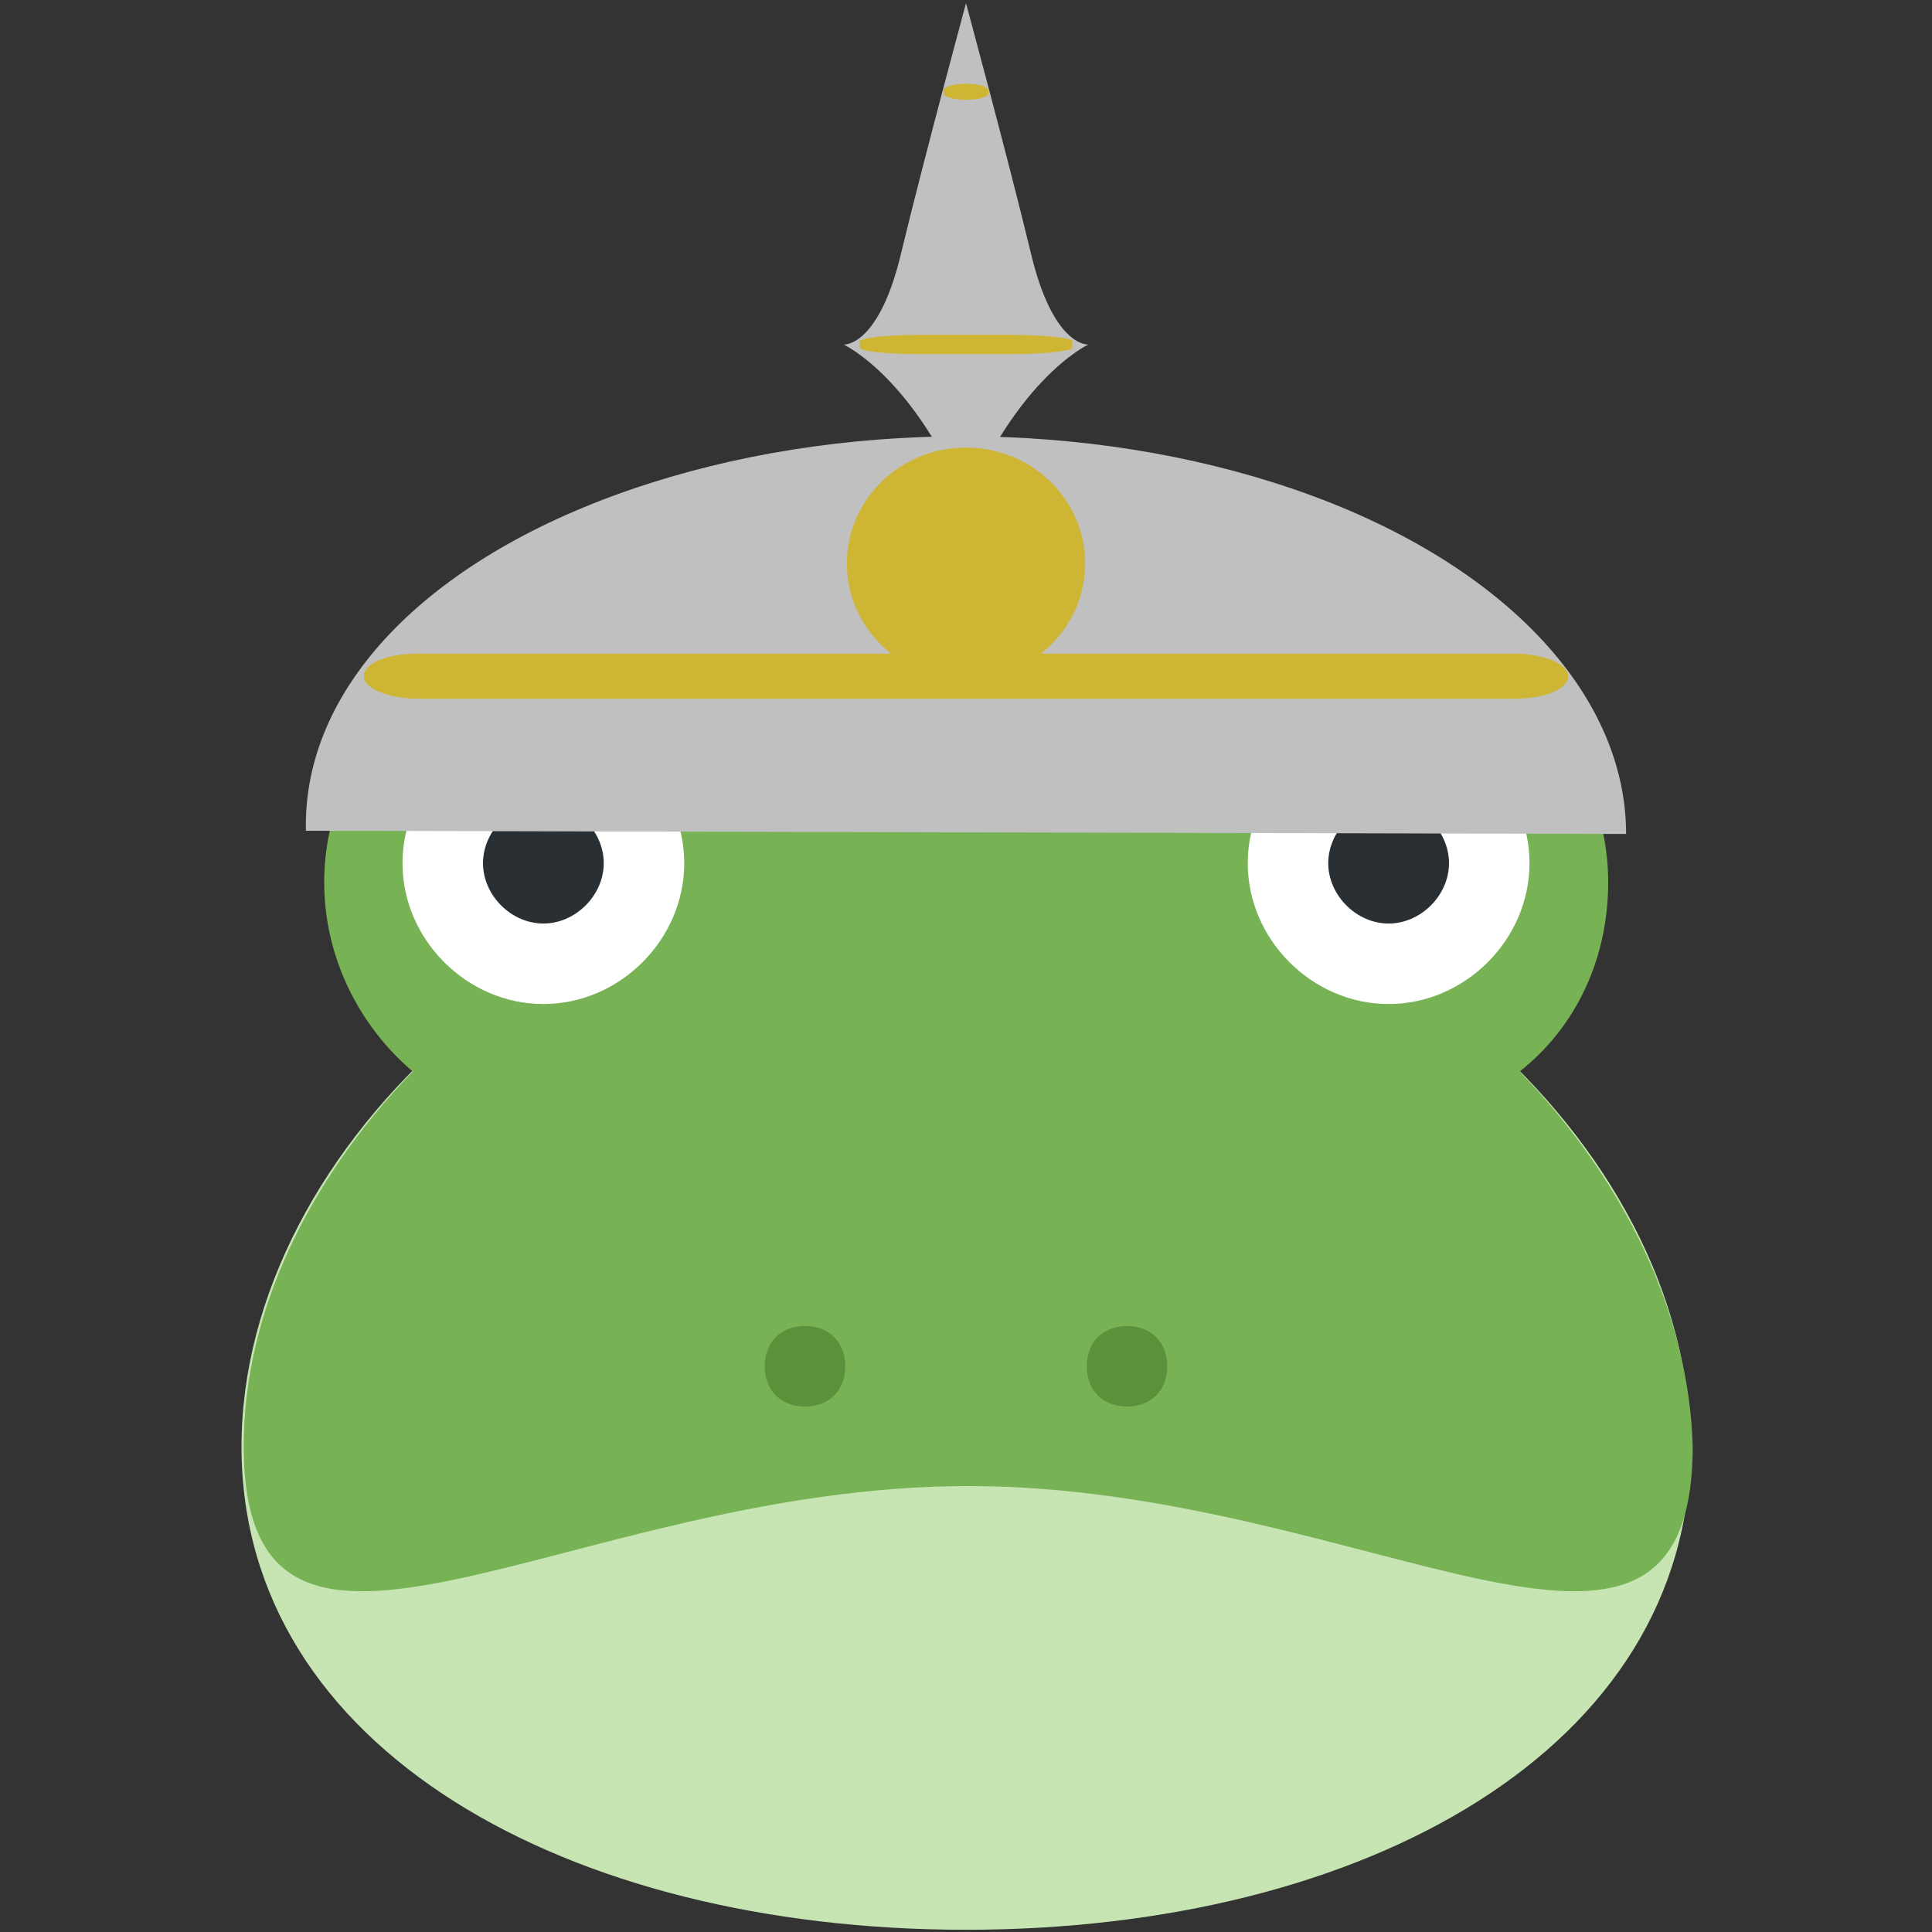 <?xml version="1.0" encoding="utf-8"?>
<!-- Generator: Adobe Illustrator 25.0.0, SVG Export Plug-In . SVG Version: 6.00 Build 0)  -->
<svg version="1.1"
	 id="svg2" inkscape:version="0.92.3 (2405546, 2018-03-11)" sodipodi:docname="frog_kaiser_gold3.svg" xmlns:cc="http://creativecommons.org/ns#" xmlns:dc="http://purl.org/dc/elements/1.1/" xmlns:inkscape="http://www.inkscape.org/namespaces/inkscape" xmlns:rdf="http://www.w3.org/1999/02/22-rdf-syntax-ns#" xmlns:sodipodi="http://sodipodi.sourceforge.net/DTD/sodipodi-0.dtd" xmlns:svg="http://www.w3.org/2000/svg"
	 xmlns="http://www.w3.org/2000/svg" xmlns:xlink="http://www.w3.org/1999/xlink" x="0px" y="0px" viewBox="0 0 60 60"
	 style="enable-background:new 0 0 60 60;" xml:space="preserve">
<rect x="0" y="0" width="60" height="60" fill="#333333" stroke="none"/>
<style type="text/css">
	.st0{clip-path:url(#SVGID_2_);}
	.st1{fill:#C6E5B3;}
	.st2{fill:#77B255;}
	.st3{fill:#FFFFFF;}
	.st4{fill:#292F33;}
	.st5{fill:#5C913B;}
	.st6{fill:#C0C0C0;}
	.st7{fill:#CFB534;}
</style>
<sodipodi:namedview  bordercolor="#666666" borderopacity="1" gridtolerance="10" guidetolerance="10" id="namedview120" inkscape:current-layer="svg2" inkscape:cx="20.025167" inkscape:cy="49.918379" inkscape:measure-end="22.3753,59.906" inkscape:measure-start="0.107318,59.8298" inkscape:pageopacity="0" inkscape:pageshadow="2" inkscape:window-height="1383" inkscape:window-maximized="1" inkscape:window-width="2560" inkscape:window-x="0" inkscape:window-y="0" inkscape:zoom="37.272385" objecttolerance="10" pagecolor="#ffffff" showgrid="false">
	</sodipodi:namedview>
<g id="g10" transform="matrix(1.25,0,0,-1.25,0,62.431)">
	<g id="g12">
		<g>
			<defs>
				<rect id="SVGID_1_" x="1.5" y="-4.5" width="45" height="45"/>
			</defs>
			<clipPath id="SVGID_2_">
				<use xlink:href="#SVGID_1_"  style="overflow:visible;"/>
			</clipPath>
			<g id="g14" class="st0">
				<g id="g20" transform="translate(36,14)">
					<path id="path22" inkscape:connector-curvature="0" class="st1" d="M6,0c0-7.5-8.1-12-18-12S-30-7.5-30,0s8.1,15,18,15
						S6,7.5,6,0"/>
				</g>
				<g id="g24" transform="translate(31.755,23.324)">
					<path id="path26" inkscape:connector-curvature="0" class="st2" d="M6,0c1.4,1.1,2.2,2.8,2.2,4.7c0,3.3-2.7,6-6,6
						c-2.9,0-5.2-2-5.8-4.7c-1.3,0.5-2.7,0.8-4.1,0.8c-1.5,0-2.9-0.3-4.1-0.8c-0.6,2.7-3,4.7-5.9,4.7c-3.3,0-6-2.7-6-6
						c0-1.9,0.9-3.6,2.2-4.7c-2.6-2.7-4.2-6-4.2-9.3c0-7.5,8.1-1,18-1c9.9,0,18-6.5,18,1C10.2-6,8.6-2.7,6,0"/>
				</g>
				<g id="g28" transform="translate(11,28.5)">
					<path id="path30" inkscape:connector-curvature="0" class="st3" d="M6,0c0-1.9-1.6-3.5-3.5-3.5S-1-1.9-1,0s1.6,3.5,3.5,3.5
						S6,1.9,6,0"/>
				</g>
				<g id="g32" transform="translate(9,28.5)">
					<path id="path34" inkscape:connector-curvature="0" class="st4" d="M6,0c0-0.8-0.7-1.5-1.5-1.5S3-0.8,3,0s0.7,1.5,1.5,1.5
						S6,0.8,6,0"/>
				</g>
				<g id="g36" transform="translate(32,28.5)">
					<path id="path38" inkscape:connector-curvature="0" class="st3" d="M6,0c0-1.9-1.6-3.5-3.5-3.5S-1-1.9-1,0s1.6,3.5,3.5,3.5
						S6,1.9,6,0"/>
				</g>
				<g id="g40" transform="translate(30,28.5)">
					<path id="path42" inkscape:connector-curvature="0" class="st4" d="M6,0c0-0.8-0.7-1.5-1.5-1.5S3-0.8,3,0s0.7,1.5,1.5,1.5
						S6,0.8,6,0"/>
				</g>
				<g id="g44" transform="translate(15,16)">
					<path id="path46" inkscape:connector-curvature="0" class="st5" d="M6,0c0-0.6-0.4-1-1-1S4-0.6,4,0s0.4,1,1,1S6,0.6,6,0"/>
				</g>
				<g id="g48" transform="translate(23,16)">
					<path id="path50" inkscape:connector-curvature="0" class="st5" d="M6,0c0-0.6-0.4-1-1-1S4-0.6,4,0s0.4,1,1,1S6,0.6,6,0"/>
				</g>
			</g>
		</g>
	</g>
</g>
<path id="path3825" sodipodi:cx="22.649616" sodipodi:cy="25.562862" sodipodi:end="0.00050696599" sodipodi:open="true" sodipodi:rx="20.464251" sodipodi:ry="12.184278" sodipodi:start="3.1228766" sodipodi:type="arc" class="st6" d="
	M9.5,25.8c-0.1-4.4,3.7-8.4,10.1-10.6s14.2-2.2,20.6,0s10.3,6.3,10.3,10.7"/>
<path id="path935" inkscape:connector-curvature="0" sodipodi:nodetypes="ccscc" class="st6" d="M29.7,16.4c1.7-4.6,4.1-5.7,4.1-5.7
	s-1.1,0.1-1.8-2.9C31.3,4.9,30,0.1,30,0.1L29.7,16.4z"/>
<path id="path943" inkscape:connector-curvature="0" sodipodi:nodetypes="ccscc" class="st6" d="M30.3,16.4
	c-1.7-4.6-4.1-5.7-4.1-5.7s1.1,0.1,1.8-2.9C28.7,4.9,30,0.1,30,0.1L30.3,16.4z"/>
<path id="rect170" class="st7" d="M13,20.3H47c0.9,0,1.7,0.3,1.7,0.7v0c0,0.4-0.7,0.7-1.7,0.7H13c-0.9,0-1.7-0.3-1.7-0.7v0
	C11.3,20.6,12,20.3,13,20.3z"/>
<ellipse id="path983" class="st7" cx="30" cy="17.5" rx="3.7" ry="3.6"/>
<path id="rect985" class="st7" d="M28.6,10.4h2.8c1.1,0,1.9,0.1,1.9,0.2v0.2c0,0.1-0.9,0.2-1.9,0.2h-2.8c-1.1,0-1.9-0.1-1.9-0.2
	v-0.2C26.7,10.5,27.5,10.4,28.6,10.4z"/>
<path id="rect3737" class="st7" d="M30,2.6L30,2.6c0.4,0,0.7,0.1,0.7,0.2v0.1c0,0.1-0.3,0.2-0.7,0.2l0,0c-0.4,0-0.7-0.1-0.7-0.2V2.8
	C29.3,2.7,29.6,2.6,30,2.6z"/>
</svg>
